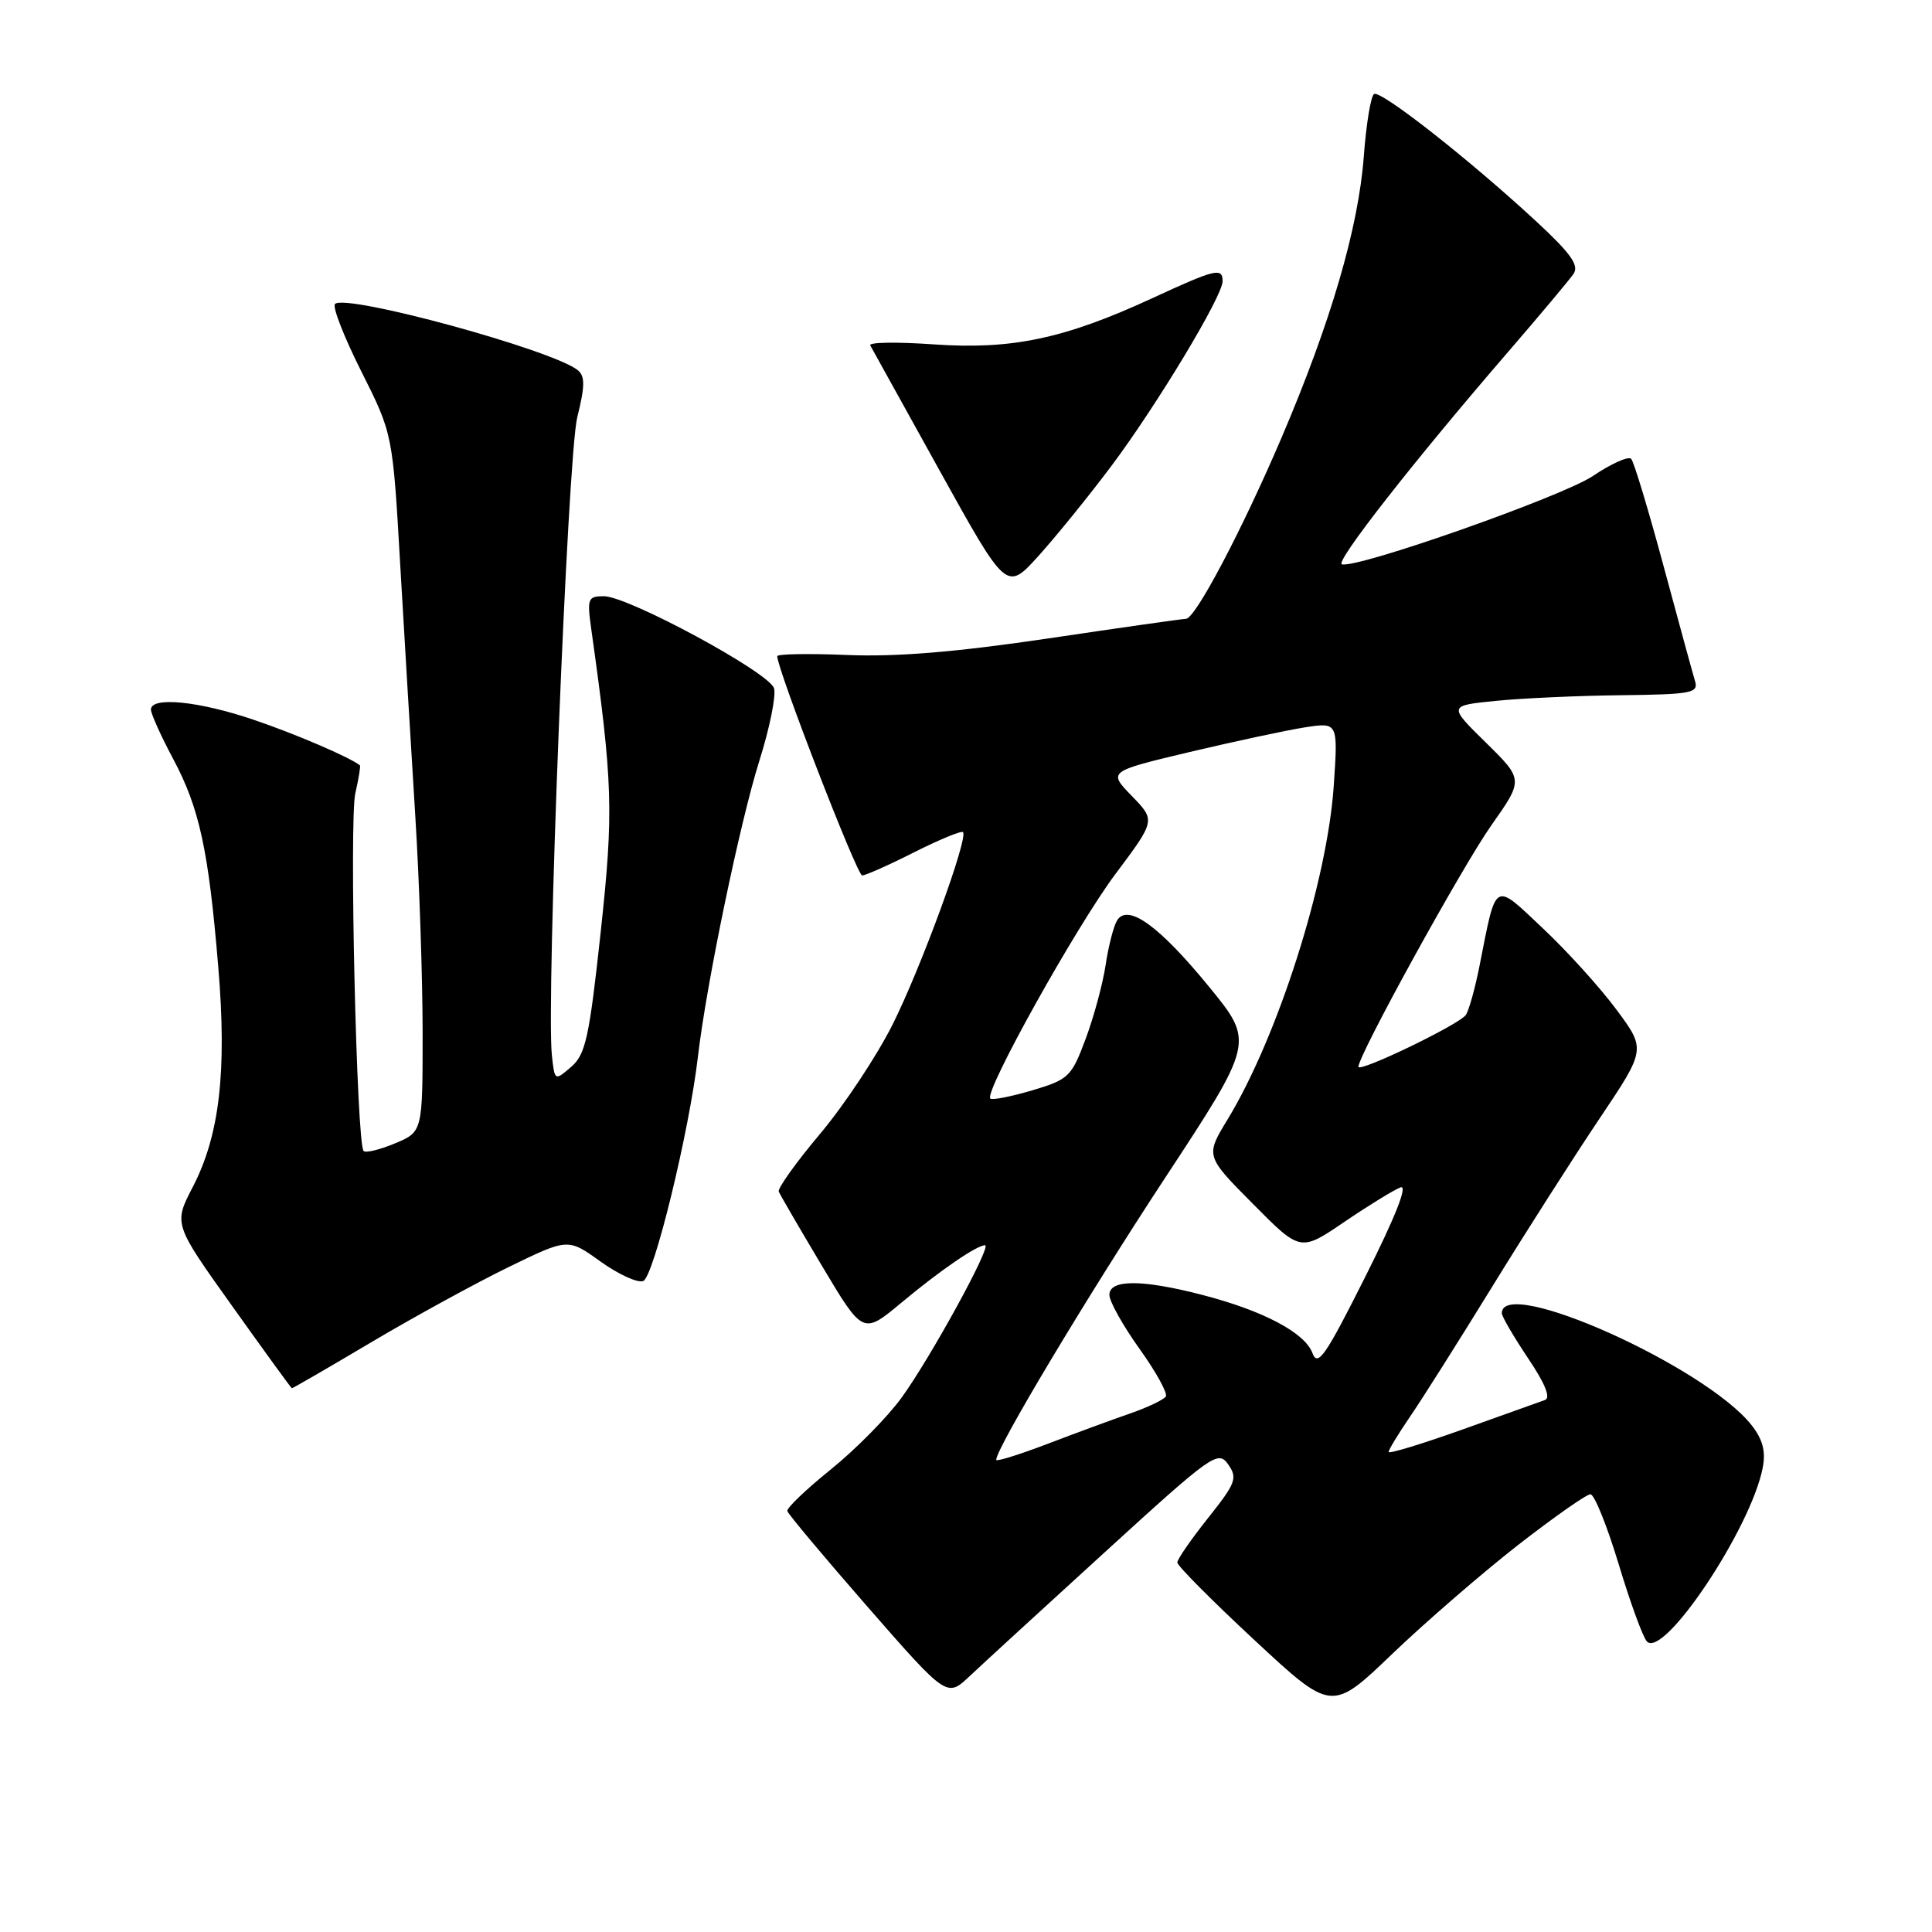 <?xml version="1.0" encoding="UTF-8" standalone="no"?>
<!DOCTYPE svg PUBLIC "-//W3C//DTD SVG 1.1//EN" "http://www.w3.org/Graphics/SVG/1.1/DTD/svg11.dtd" >
<svg xmlns="http://www.w3.org/2000/svg" xmlns:xlink="http://www.w3.org/1999/xlink" version="1.1" viewBox="0 0 256 256">
 <g >
 <path fill="currentColor"
d=" M 201.14 204.73 C 205.90 201.03 210.21 198.00 210.74 198.00 C 211.26 198.00 212.94 202.16 214.48 207.25 C 216.01 212.34 217.70 216.95 218.22 217.50 C 220.45 219.85 232.03 202.48 233.57 194.48 C 233.99 192.31 233.58 190.74 232.09 188.84 C 225.98 181.08 199.00 168.98 199.00 174.01 C 199.00 174.44 200.56 177.11 202.46 179.95 C 204.74 183.33 205.51 185.24 204.71 185.51 C 204.05 185.75 199.11 187.51 193.75 189.43 C 188.39 191.34 184.00 192.68 184.00 192.39 C 184.00 192.10 185.29 189.98 186.86 187.68 C 188.44 185.38 193.32 177.65 197.72 170.50 C 202.12 163.35 208.50 153.35 211.91 148.27 C 218.10 139.05 218.10 139.05 214.18 133.77 C 212.03 130.87 207.66 126.04 204.46 123.03 C 197.85 116.80 198.31 116.54 196.04 128.00 C 195.44 131.03 194.62 133.95 194.22 134.50 C 193.29 135.79 180.00 142.19 180.00 141.35 C 180.00 139.80 193.71 114.91 197.58 109.40 C 201.88 103.31 201.88 103.31 196.89 98.40 C 191.90 93.50 191.90 93.50 198.20 92.87 C 201.67 92.52 209.14 92.18 214.82 92.12 C 224.15 92.01 225.08 91.83 224.60 90.25 C 224.31 89.29 222.43 82.42 220.43 75.00 C 218.43 67.58 216.50 61.18 216.14 60.80 C 215.79 60.41 213.50 61.43 211.07 63.07 C 206.96 65.82 179.71 75.40 177.80 74.77 C 176.88 74.46 187.37 61.06 199.84 46.62 C 204.05 41.74 207.95 37.09 208.50 36.29 C 209.27 35.16 208.14 33.57 203.50 29.28 C 194.62 21.07 182.95 11.91 182.07 12.46 C 181.64 12.72 181.03 16.44 180.71 20.72 C 180.00 30.20 176.34 42.71 169.81 58.00 C 164.53 70.34 158.38 82.00 157.14 82.00 C 156.72 82.00 148.53 83.16 138.94 84.59 C 126.65 86.41 118.77 87.06 112.25 86.79 C 107.16 86.58 103.00 86.65 102.99 86.95 C 102.97 88.64 113.56 116.00 114.24 116.00 C 114.69 116.00 117.79 114.62 121.13 112.93 C 124.47 111.25 127.38 110.05 127.60 110.26 C 128.34 111.01 122.05 128.21 118.28 135.74 C 116.20 139.89 111.89 146.40 108.69 150.21 C 105.49 154.01 103.02 157.47 103.19 157.89 C 103.36 158.31 105.94 162.75 108.93 167.76 C 114.35 176.85 114.35 176.85 119.43 172.62 C 124.56 168.34 129.43 165.00 130.53 165.00 C 131.47 165.00 123.29 179.93 119.47 185.19 C 117.60 187.77 113.39 192.04 110.11 194.69 C 106.83 197.33 104.23 199.82 104.32 200.22 C 104.42 200.61 109.22 206.34 114.98 212.94 C 125.47 224.94 125.47 224.94 128.48 222.10 C 130.14 220.54 138.21 213.13 146.42 205.65 C 160.63 192.68 161.40 192.13 162.74 194.04 C 164.01 195.85 163.76 196.51 160.07 201.15 C 157.83 203.96 156.00 206.61 156.00 207.04 C 156.00 207.47 160.60 212.10 166.23 217.33 C 176.46 226.84 176.46 226.84 184.48 219.15 C 188.89 214.93 196.39 208.44 201.14 204.73 Z  M 49.17 177.87 C 54.85 174.50 63.05 170.01 67.38 167.90 C 75.26 164.06 75.26 164.06 79.57 167.16 C 81.95 168.86 84.49 170.03 85.23 169.74 C 86.63 169.20 91.33 149.93 92.48 140.00 C 93.60 130.38 98.05 108.95 100.62 100.80 C 101.99 96.47 102.86 92.14 102.56 91.19 C 101.89 89.09 83.22 79.00 80.01 79.00 C 77.91 79.00 77.78 79.32 78.33 83.25 C 81.22 103.84 81.33 107.45 79.59 123.55 C 78.08 137.50 77.59 139.73 75.68 141.37 C 73.50 143.24 73.50 143.24 73.13 139.87 C 72.34 132.69 75.21 60.42 76.49 55.29 C 77.51 51.21 77.53 49.85 76.58 49.07 C 73.36 46.40 45.80 38.87 44.39 40.28 C 44.02 40.65 45.59 44.67 47.88 49.22 C 52.04 57.50 52.04 57.50 53.04 75.00 C 53.60 84.62 54.49 99.47 55.02 108.00 C 55.56 116.53 55.99 129.46 56.00 136.74 C 56.00 149.97 56.00 149.97 52.35 151.50 C 50.34 152.34 48.46 152.80 48.18 152.51 C 47.25 151.58 46.26 108.78 47.08 105.13 C 47.53 103.16 47.80 101.49 47.69 101.41 C 46.28 100.31 39.15 97.25 33.63 95.38 C 26.36 92.90 20.00 92.27 20.00 94.02 C 20.00 94.58 21.32 97.51 22.93 100.53 C 26.43 107.08 27.63 112.62 28.92 128.10 C 30.08 141.97 29.10 150.42 25.55 157.27 C 23.00 162.18 23.00 162.18 30.75 173.04 C 35.01 179.02 38.58 183.93 38.67 183.95 C 38.76 183.98 43.49 181.24 49.17 177.87 Z  M 147.25 61.76 C 153.29 53.70 162.00 39.24 162.00 37.27 C 162.00 35.41 161.07 35.64 152.69 39.51 C 141.04 44.89 134.06 46.36 123.70 45.63 C 118.85 45.29 115.08 45.35 115.31 45.76 C 115.54 46.17 119.69 53.66 124.54 62.42 C 133.37 78.34 133.37 78.34 137.59 73.68 C 139.91 71.11 144.26 65.75 147.25 61.76 Z  M 132.00 193.44 C 132.00 191.91 143.96 171.94 154.24 156.29 C 166.20 138.09 166.20 138.09 160.23 130.78 C 153.62 122.69 149.44 119.67 148.02 121.96 C 147.56 122.71 146.87 125.38 146.50 127.88 C 146.12 130.38 144.93 134.79 143.84 137.69 C 141.98 142.68 141.60 143.04 136.77 144.48 C 133.96 145.31 131.46 145.80 131.22 145.56 C 130.37 144.70 142.60 122.76 147.81 115.80 C 153.12 108.71 153.12 108.71 149.97 105.47 C 146.82 102.22 146.82 102.22 157.66 99.64 C 163.62 98.23 170.48 96.76 172.90 96.38 C 177.30 95.70 177.30 95.70 176.73 104.10 C 175.88 116.78 169.33 137.37 162.66 148.33 C 159.72 153.17 159.72 153.17 166.02 159.52 C 172.31 165.87 172.31 165.87 178.13 161.91 C 181.34 159.73 184.68 157.68 185.56 157.34 C 186.59 156.94 184.97 161.08 180.94 169.11 C 175.65 179.66 174.61 181.17 173.91 179.30 C 172.91 176.59 167.38 173.67 159.30 171.58 C 151.32 169.51 147.00 169.51 147.00 171.58 C 147.00 172.44 148.79 175.65 150.98 178.71 C 153.17 181.76 154.74 184.61 154.48 185.04 C 154.21 185.46 152.09 186.48 149.75 187.29 C 147.41 188.10 142.46 189.92 138.75 191.34 C 135.04 192.75 132.00 193.70 132.00 193.44 Z "/>
</g>
</svg>